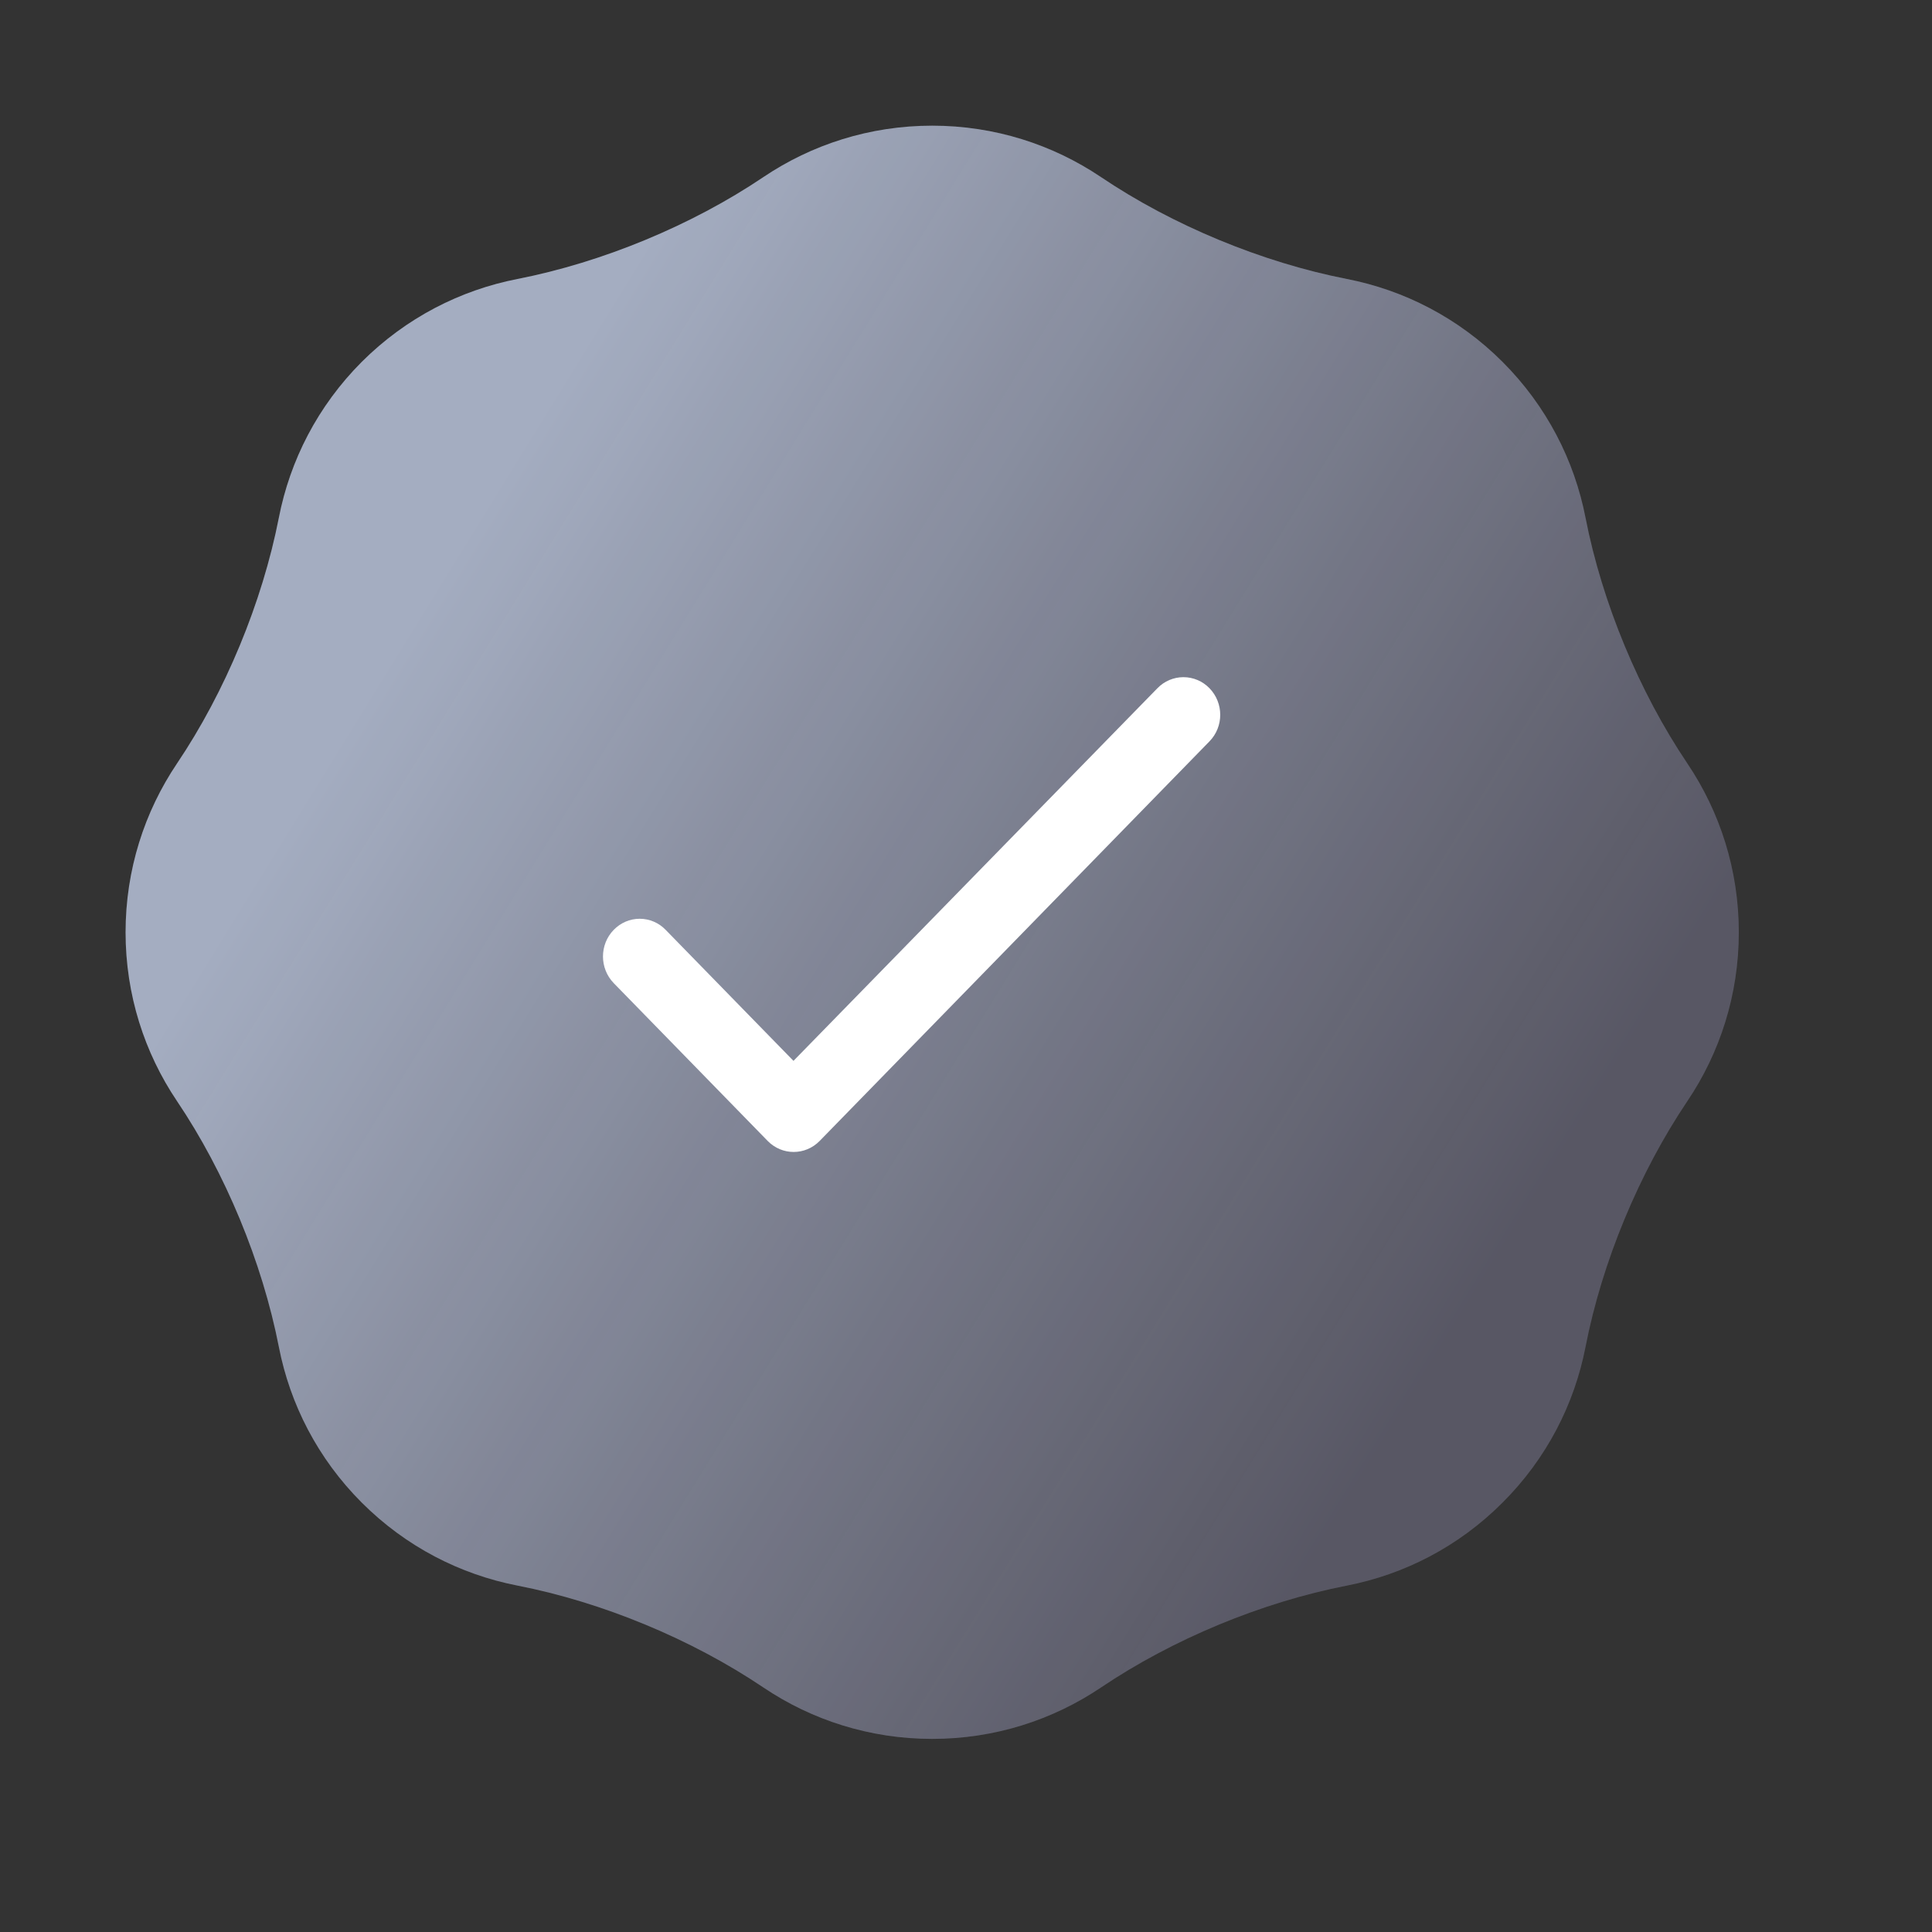 <svg width="20" height="20" viewBox="0 0 20 20" fill="none" xmlns="http://www.w3.org/2000/svg">
<rect x="0" y="0" width="20" height="20" fill="#333333" stroke="none"/>
<path fill-rule="evenodd" clip-rule="evenodd" d="M5.357 2.888C6.235 2.716 7.161 2.333 7.903 1.833C8.402 1.497 9.003 1.301 9.65 1.301C10.297 1.301 10.898 1.497 11.397 1.833C12.139 2.333 13.064 2.716 13.943 2.888C14.533 3.003 15.097 3.289 15.554 3.746C16.012 4.204 16.298 4.768 16.413 5.358C16.584 6.236 16.968 7.162 17.468 7.904C17.804 8.403 18 9.004 18 9.651C18 10.298 17.804 10.899 17.468 11.398C16.968 12.14 16.584 13.065 16.413 13.944C16.298 14.534 16.012 15.098 15.554 15.555C15.097 16.013 14.533 16.299 13.943 16.414C13.064 16.585 12.139 16.969 11.397 17.469C10.898 17.805 10.297 18.001 9.65 18.001C9.003 18.001 8.402 17.805 7.903 17.469C7.161 16.969 6.235 16.585 5.357 16.414C4.767 16.299 4.203 16.013 3.745 15.555C3.288 15.098 3.002 14.534 2.887 13.944C2.715 13.065 2.332 12.14 1.832 11.398C1.496 10.899 1.3 10.298 1.3 9.651C1.3 9.004 1.496 8.403 1.832 7.904C2.332 7.162 2.715 6.236 2.887 5.358C3.002 4.768 3.288 4.204 3.745 3.746C4.203 3.289 4.767 3.003 5.357 2.888Z" fill="url(#paint0_linear_3963_328)"/>
<path fill-rule="evenodd" clip-rule="evenodd" d="M5.357 2.888C6.235 2.716 7.161 2.333 7.903 1.833C8.402 1.497 9.003 1.301 9.65 1.301C10.297 1.301 10.898 1.497 11.397 1.833C12.139 2.333 13.064 2.716 13.943 2.888C14.533 3.003 15.097 3.289 15.554 3.746C16.012 4.204 16.298 4.768 16.413 5.358C16.584 6.236 16.968 7.162 17.468 7.904C17.804 8.403 18 9.004 18 9.651C18 10.298 17.804 10.899 17.468 11.398C16.968 12.14 16.584 13.065 16.413 13.944C16.298 14.534 16.012 15.098 15.554 15.555C15.097 16.013 14.533 16.299 13.943 16.414C13.064 16.585 12.139 16.969 11.397 17.469C10.898 17.805 10.297 18.001 9.65 18.001C9.003 18.001 8.402 17.805 7.903 17.469C7.161 16.969 6.235 16.585 5.357 16.414C4.767 16.299 4.203 16.013 3.745 15.555C3.288 15.098 3.002 14.534 2.887 13.944C2.715 13.065 2.332 12.14 1.832 11.398C1.496 10.899 1.3 10.298 1.3 9.651C1.3 9.004 1.496 8.403 1.832 7.904C2.332 7.162 2.715 6.236 2.887 5.358C3.002 4.768 3.288 4.204 3.745 3.746C4.203 3.289 4.767 3.003 5.357 2.888Z" fill="black" fill-opacity="0.1"/>
<path d="M8.214 10.982L6.891 9.626C6.82 9.552 6.723 9.511 6.622 9.511C6.521 9.511 6.425 9.552 6.353 9.626C6.205 9.778 6.205 10.024 6.353 10.177L7.947 11.811C8.096 11.963 8.336 11.963 8.485 11.811L12.52 7.675C12.669 7.523 12.669 7.277 12.52 7.124C12.449 7.051 12.352 7.01 12.251 7.01C12.15 7.01 12.053 7.051 11.982 7.124L8.214 10.982Z" fill="white"/>
<defs>
<linearGradient id="paint0_linear_3963_328" x1="5.409" y1="4.587" x2="16.482" y2="11.418" gradientUnits="userSpaceOnUse">
<stop stop-color="#B6C0D6"/>
<stop offset="1" stop-color="#6B6A7B" stop-opacity="0.84"/>
</linearGradient>
</defs>
</svg>
